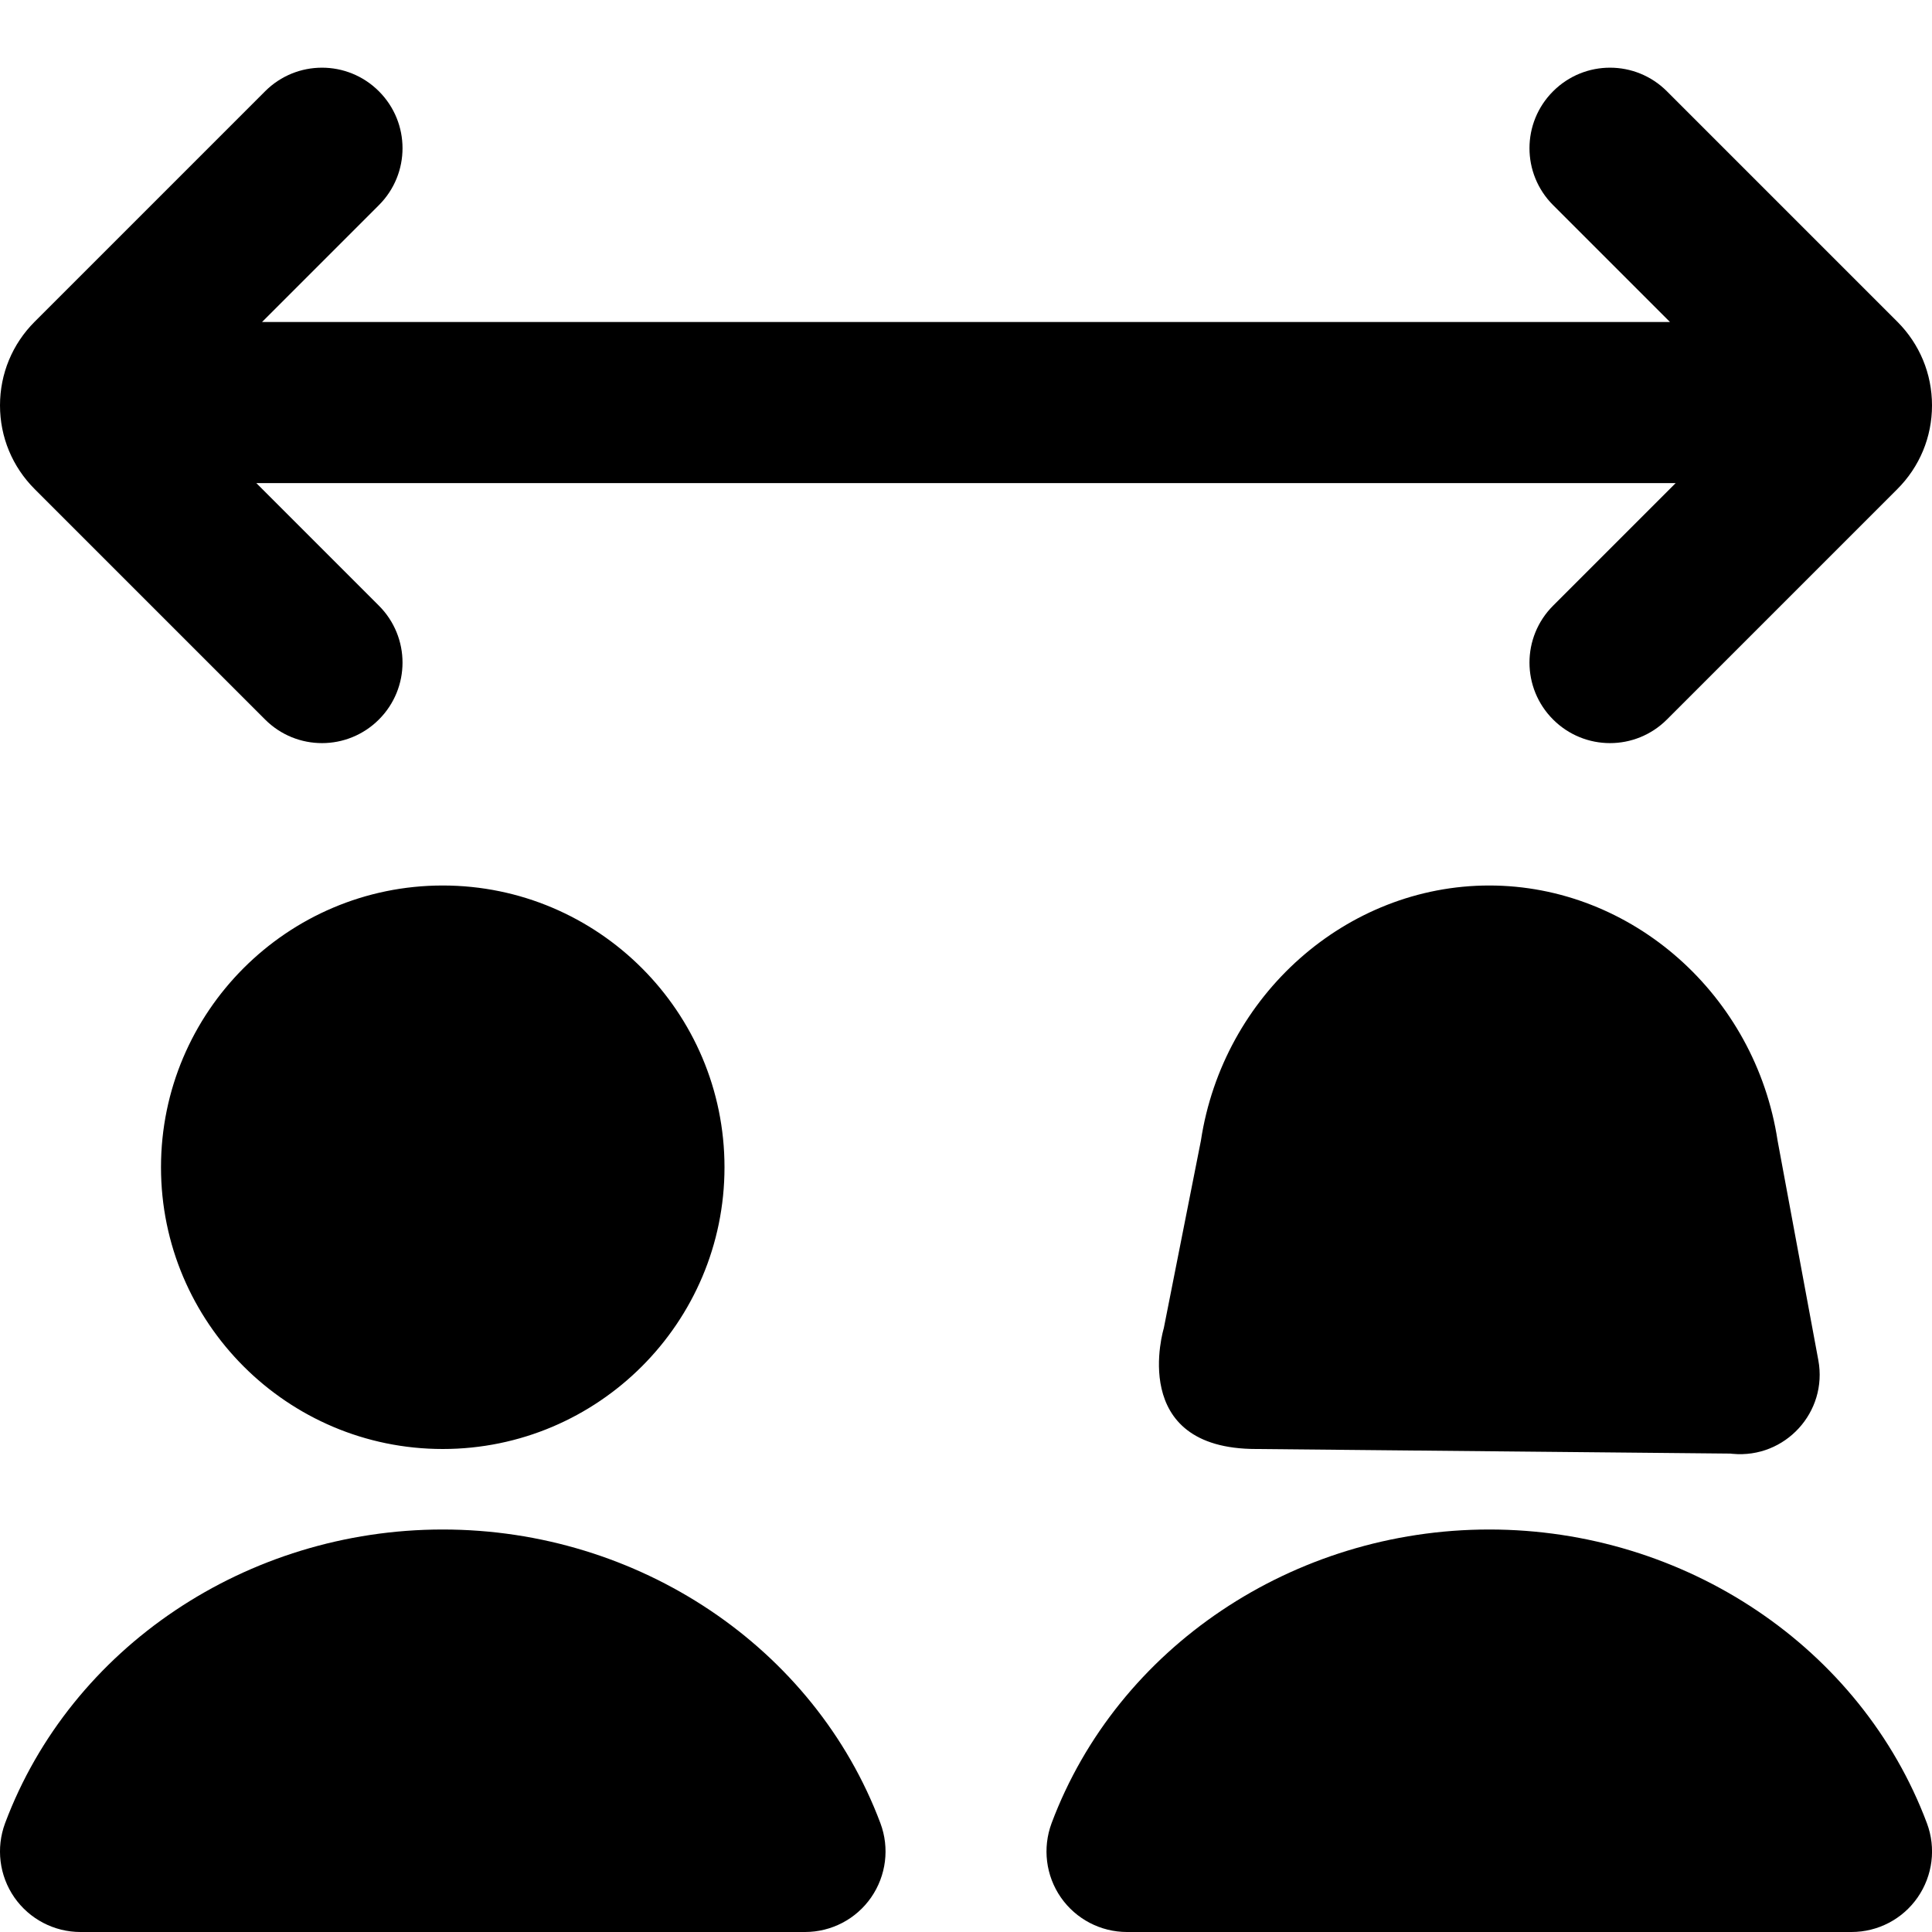 <svg id="Layer_1" viewBox="0 0 24 24" xmlns="http://www.w3.org/2000/svg" data-name="Layer 1"><path d="m22.082 14.17.506 2.727c.119.644-.412 1.223-1.064 1.163-.009 0-.018-.002-.027-.003l-5.891-.057c-1.606 0-1.149-1.5-1.149-1.5l.461-2.33c.275-1.81 1.809-3.17 3.582-3.17s3.307 1.361 3.582 3.17zm-18.789-5.232c.391.391 1.023.391 1.414 0s.391-1.023 0-1.414l-1.523-1.523h17.632l-1.523 1.523c-.391.391-.391 1.023 0 1.414s1.023.391 1.414 0l2.862-2.862c.278-.278.431-.647.431-1.04s-.153-.762-.431-1.04l-2.862-2.862c-.391-.391-1.023-.391-1.414 0s-.391 1.023 0 1.414l1.452 1.452h-17.49l1.452-1.452c.391-.391.391-1.023 0-1.414s-1.023-.391-1.414 0l-2.862 2.862c-.278.278-.431.647-.431 1.04s.153.762.431 1.04zm2.207 2.062c1.93 0 3.5 1.57 3.5 3.5s-1.57 3.5-3.5 3.5-3.5-1.57-3.5-3.5 1.57-3.5 3.5-3.5zm5.437 11.649c.115.307.072.651-.115.921s-.494.43-.822.43h-9c-.328 0-.635-.161-.822-.43-.187-.27-.229-.614-.115-.921.818-2.183 3.003-3.649 5.437-3.649s4.618 1.466 5.437 3.649zm13 0c.115.307.072.651-.115.921s-.494.43-.822.43h-9c-.328 0-.635-.161-.822-.43-.187-.27-.229-.614-.115-.921.818-2.183 3.003-3.649 5.437-3.649s4.618 1.466 5.437 3.649z"/></svg>